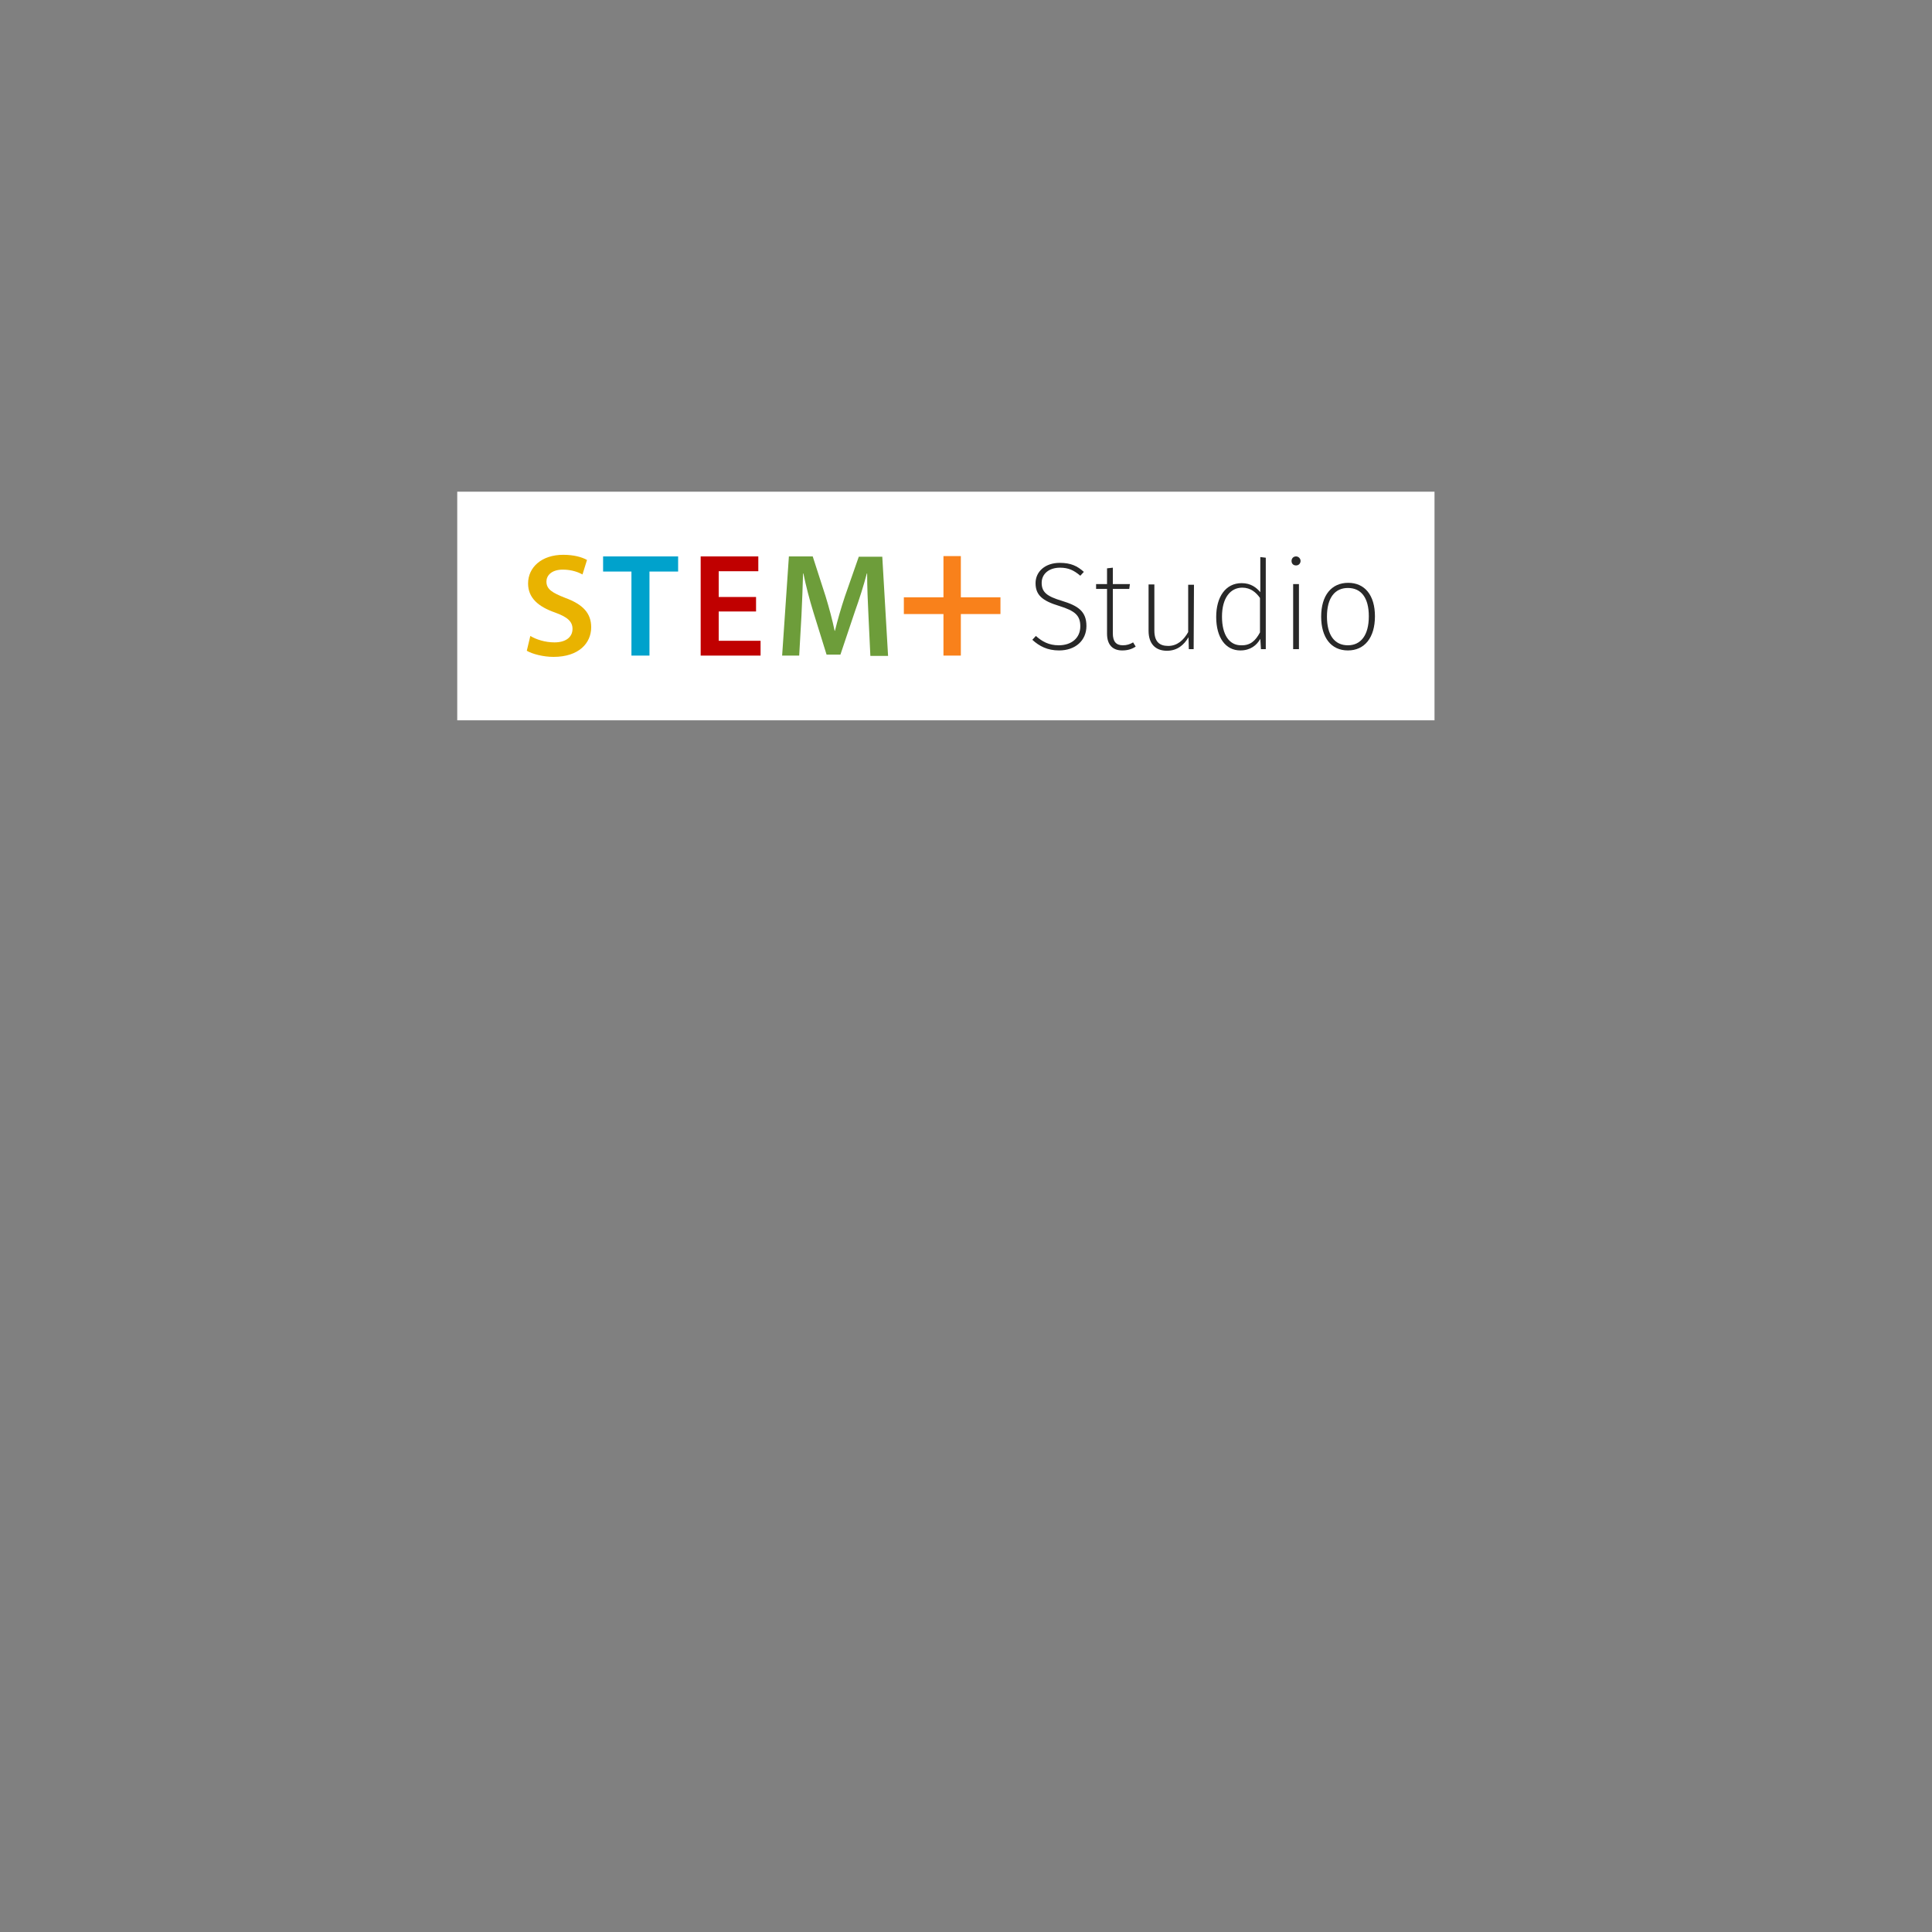 <?xml version="1.0" encoding="utf-8"?>
<!-- Generator: Adobe Illustrator 20.0.0, SVG Export Plug-In . SVG Version: 6.00 Build 0)  -->
<svg version="1.1" id="Layer_1" xmlns="http://www.w3.org/2000/svg" xmlns:xlink="http://www.w3.org/1999/xlink" x="0px" y="0px"
	 viewBox="0 0 600 600" style="enable-background:new 0 0 600 600;" xml:space="preserve">
<rect x="0" y="0" width="600" height="600" fill="#808080" stroke="none"/>
<style type="text/css">
	.st0{fill:#FFFFFF;}
	.st1{fill:#282828;}
	.st2{fill:#E9B300;}
	.st3{fill:#00A2CC;}
	.st4{fill:#C00000;}
	.st5{fill:#6D9D3A;}
	.st6{fill:#F9811B;}
</style>
<rect x="142" y="152.7" class="st0" width="303.5" height="71"/>
<path class="st1" d="M336.6,177.6l-1.1,1.2c-2-1.7-3.7-2.5-6.3-2.5c-3.4,0-5.7,1.9-5.7,4.7c0,2.9,1.6,4.2,6.3,5.6
	c4.9,1.5,7.6,3.2,7.6,7.8c0,4.5-3.4,7.6-8.5,7.6c-3.6,0-6.1-1.3-8.3-3.3l1.1-1.2c1.9,1.7,4,2.9,7.1,2.9c3.9,0,6.7-2.2,6.7-5.9
	c0-3.4-1.7-4.8-6.5-6.3c-5.3-1.6-7.4-3.4-7.4-7.1c0-3.6,3-6.3,7.5-6.3C332.6,174.8,334.6,175.8,336.6,177.6z"/>
<path class="st1" d="M352.7,200.8c-1.2,0.8-2.5,1.2-4.2,1.2c-2.9,0-4.7-1.7-4.7-5.2v-13.9h-3.4v-1.5h3.4v-4.9l1.8-0.2v5.1h5.3
	l-0.2,1.5h-5.1v13.8c0,2.5,1,3.7,3.1,3.7c1.2,0,2.2-0.3,3.2-0.9L352.7,200.8z"/>
<path class="st1" d="M370.7,201.6h-1.5l-0.1-3.7c-1.4,2.4-3.5,4.2-6.7,4.2c-3.6,0-5.7-2.2-5.7-6.2v-14.4h1.8v14.3
	c0,3.4,1.5,4.8,4.3,4.8s4.8-1.8,6.2-4.3v-14.7h1.8L370.7,201.6L370.7,201.6z"/>
<path class="st1" d="M393.1,173.2v28.4h-1.5l-0.2-3.2c-1.1,2-3.1,3.6-6.2,3.6c-4.6,0-7.5-4-7.5-10.4c0-6.2,2.9-10.5,7.9-10.5
	c2.9,0,4.6,1.4,5.8,2.8V173L393.1,173.2z M391.3,196.4v-10.7c-1.2-1.7-2.9-3.2-5.5-3.2c-3.7,0-6.3,3.2-6.3,9c0,5.7,2.3,8.9,5.9,8.9
	C388.3,200.5,389.9,199,391.3,196.4z"/>
<path class="st1" d="M403.9,174.2c0,0.7-0.5,1.4-1.4,1.4s-1.4-0.6-1.4-1.4c0-0.7,0.5-1.4,1.4-1.4
	C403.3,172.8,403.9,173.5,403.9,174.2z M403.4,201.6h-1.8v-20.2h1.8V201.6z"/>
<path class="st1" d="M427,191.4c0,6.6-3.2,10.6-8.4,10.6c-5.2,0-8.3-4-8.3-10.5c0-6.6,3.2-10.5,8.4-10.5
	C423.8,181,427,184.8,427,191.4z M412.1,191.5c0,5.8,2.4,8.9,6.5,8.9c4,0,6.5-3.1,6.5-9c0-5.8-2.4-8.8-6.5-8.8
	C414.6,182.6,412.1,185.6,412.1,191.5z"/>
<path class="st2" d="M164.7,197.5c1.8,1.1,4.6,2,7.5,2c3.6,0,5.6-1.7,5.6-4.2c0-2.3-1.6-3.7-5.5-5.1c-5.1-1.8-8.3-4.5-8.3-9
	c0-5,4.2-8.9,10.9-8.9c3.3,0,5.8,0.7,7.4,1.6l-1.4,4.5c-1.1-0.6-3.2-1.5-6.1-1.5c-3.6,0-5.1,1.9-5.1,3.7c0,2.4,1.8,3.5,5.9,5.1
	c5.4,2,8,4.7,8,9.1c0,4.9-3.8,9.2-11.7,9.2c-3.2,0-6.6-0.9-8.3-1.9L164.7,197.5z"/>
<path class="st3" d="M196.1,177.5h-8.8v-4.7h23.3v4.7h-8.9v26.1h-5.6V177.5z"/>
<path class="st4" d="M234.8,189.9h-11.6v9.1h13v4.6h-18.6v-30.8h17.9v4.6h-12.3v8h11.6V189.9z"/>
<path class="st5" d="M269.7,191c-0.2-4-0.4-8.8-0.4-12.9h-0.1c-1,3.8-2.3,7.9-3.7,11.8l-4.5,13.4h-4.3l-4.1-13.2
	c-1.2-3.9-2.3-8.1-3.1-12h-0.1c-0.1,4-0.3,8.9-0.5,13.1l-0.7,12.4h-5.3l2.1-30.8h7.4l4,12.4c1.1,3.6,2.1,7.3,2.8,10.7h0.1
	c0.8-3.3,1.9-7.1,3.1-10.7l4.3-12.3h7.3l1.8,30.8h-5.5L269.7,191z"/>
<g>
	<polygon class="st6" points="310.7,185.5 310.7,190.7 298.4,190.7 298.4,203.6 293,203.6 293,190.7 280.7,190.7 280.7,185.5 
		293,185.5 293,172.7 298.4,172.7 298.4,185.5 	"/>
</g>
</svg>

